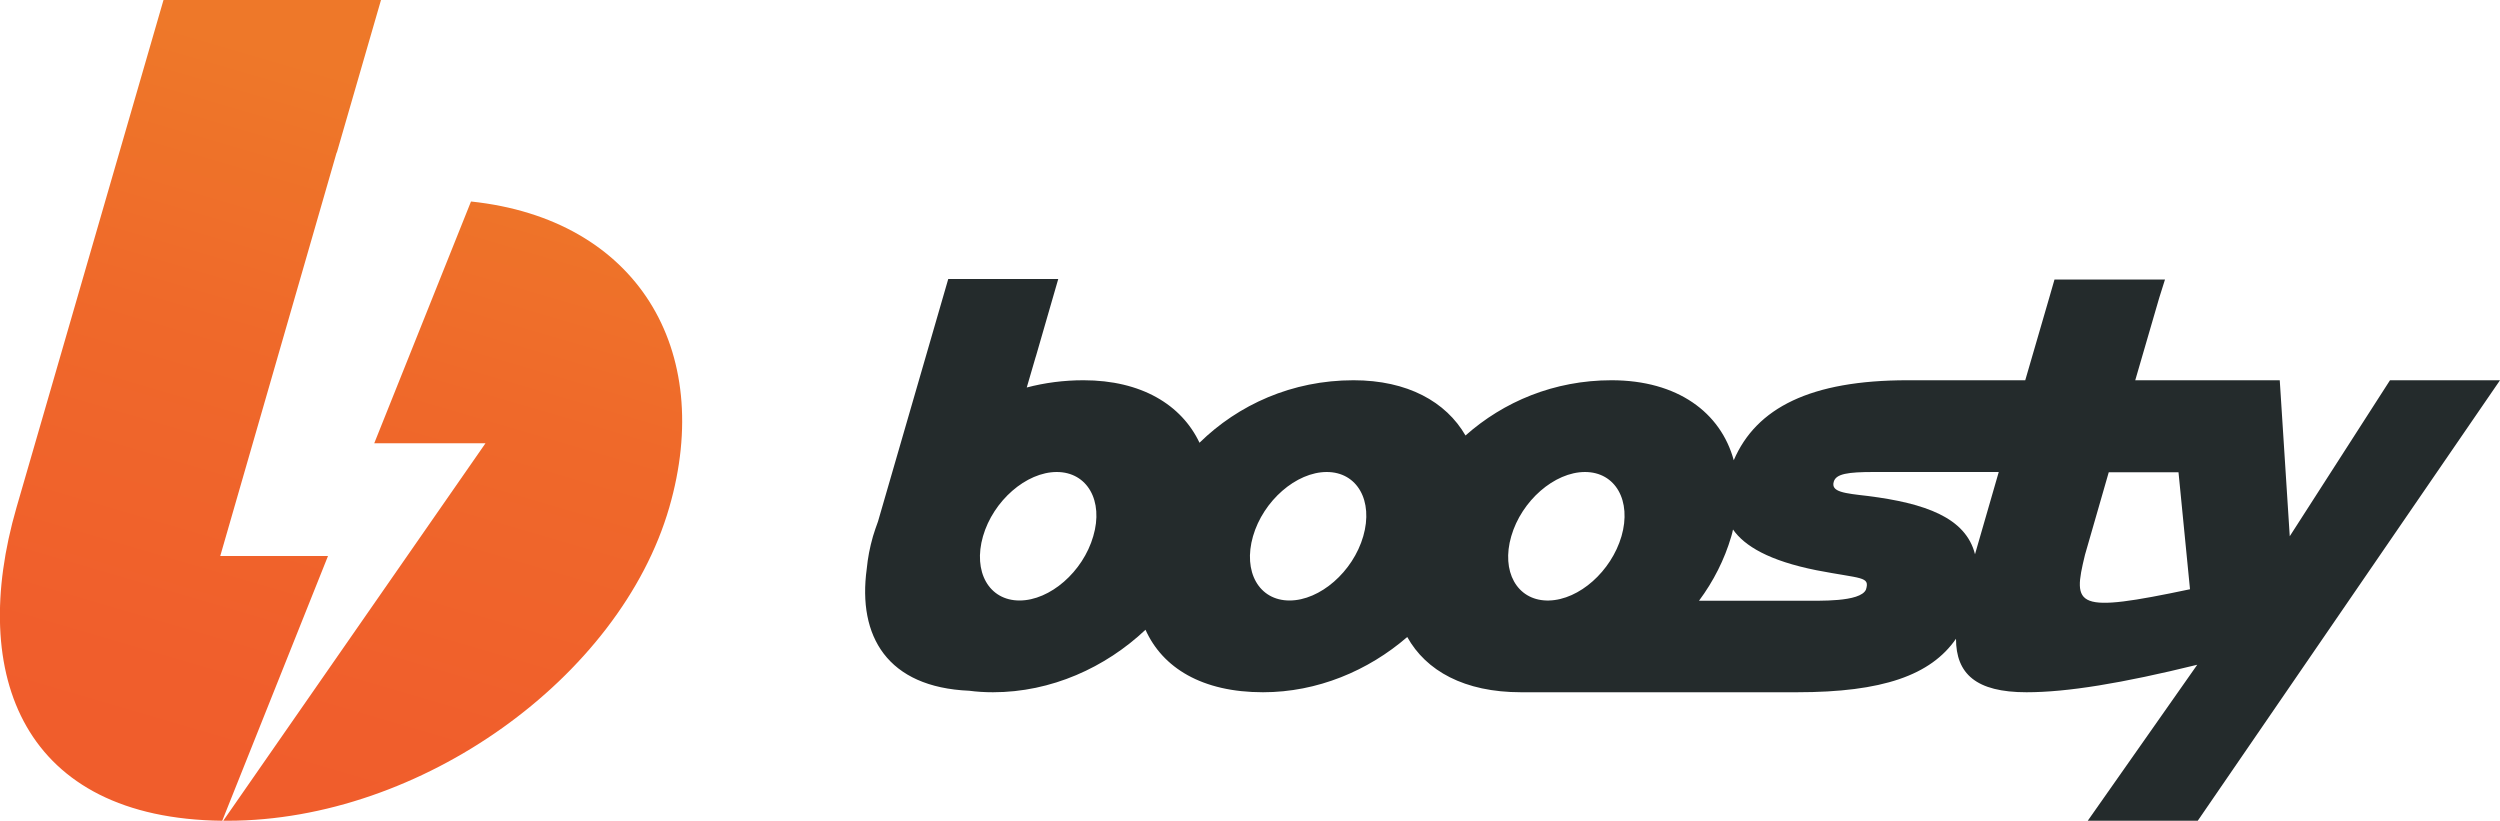<?xml version="1.0" encoding="utf-8"?>
<!-- Generator: Adobe Illustrator 28.0.0, SVG Export Plug-In . SVG Version: 6.00 Build 0)  -->
<svg version="1.1" id="Слой_1" xmlns="http://www.w3.org/2000/svg" xmlns:xlink="http://www.w3.org/1999/xlink" x="0px" y="0px"
	 viewBox="0 0 1000 328.3" style="enable-background:new 0 0 1000 328.3;" xml:space="preserve">
<style type="text/css">
	.st0{fill:#242B2C;}
	.st1{fill:url(#SVGID_1_);}
</style>
<path class="st0" d="M956,152.1l-40.1,62.4l-4-62.4h-33.6h-10.5h-13.7c5.3-18.3,9.6-33,9.6-33l2.3-7.3h-44.2l-2.1,7.3l-9.6,33h-37.7
	c-6.2,0-9.4,0-9.4,0c-38.7,0-60.5,11-69.5,32c-5.2-19.1-22.5-32-48.9-32c-23,0-43.2,8.6-58.4,22.1c-7.8-13.5-23.2-22.1-44.8-22.1
	c-24.6,0-46.1,9.8-61.6,25c-7.2-15.2-23.3-25-46.4-25c-7.9,0-15.5,1-22.7,2.9l3.5-12c0.1-0.2,0.1-0.4,0.2-0.6l8.9-30.8h-44l-28.1,97
	c-0.7,1.9-1.4,3.9-2,5.9c-1.3,4.5-2.1,8.8-2.5,13c-3.7,27,8.2,47.4,41,48.8c3,0.4,6.2,0.6,9.5,0.6c23.3,0,45-9.9,61-25
	c6.8,15.2,22.6,25,47,25c21.7,0,42.1-8.6,57.7-22.1c7.5,13.5,22.8,22.1,45.5,22.1c49.3,0,86.1,0,110.4,0c34.2,0,53.5-6.8,63.6-21.4
	c0,14,8,21.4,28.2,21.4c16.3,0,38.2-3.6,68.3-11l-43.8,62.4h44L1000,152.1H956z M437.3,214.5c-4.1,14.2-17.3,25.7-29.5,25.7
	c-12.2,0-18.7-11.5-14.6-25.7c4.1-14.2,17.3-25.7,29.5-25.7C434.9,188.8,441.5,200.3,437.3,214.5z M545.3,214.5
	c-4.1,14.2-17.3,25.7-29.5,25.7s-18.7-11.5-14.6-25.7c4.1-14.2,17.3-25.7,29.5-25.7C542.9,188.8,549.4,200.3,545.3,214.5z
	 M604.5,214.5c4.1-14.2,17.3-25.7,29.5-25.7c12.2,0,18.7,11.5,14.6,25.7c-4.1,14-16.9,25.4-29,25.7c-0.3,0-0.6,0-1,0
	C606.8,239.9,600.4,228.6,604.5,214.5z M746.4,235.8c-2.2,5.2-19.6,4.4-24,4.5c0,0-11.5,0-42.8,0c5.8-7.8,10.2-16.5,12.9-25.7
	c0.3-0.9,0.5-1.9,0.7-2.8c4.6,6.6,14.4,12.5,33.4,16.3C744.7,231.6,748,230.5,746.4,235.8z M790,221.7c-3.7-14.7-20-20.4-42.8-23.3
	c-9.5-1.1-14.9-1.6-13.7-5.7c0.9-3.2,5.7-3.9,16-3.9c6.5,0,14.1,0,22.9,0h27.1L790,221.7z M834,221.9c0.1-0.3,4.3-14.9,9.5-33h27.9
	l4.6,46.8C830,245.4,828.9,242.8,834,221.9z"/>
<g id="b_1_">
	<linearGradient id="SVGID_1_" gradientUnits="userSpaceOnUse" x1="183.744" y1="42.677" x2="71.712" y2="424.734">
		<stop  offset="0" style="stop-color:#EE7829"/>
		<stop  offset="0.279" style="stop-color:#EF692A"/>
		<stop  offset="0.628" style="stop-color:#F05E2C"/>
		<stop  offset="1" style="stop-color:#F05A2C"/>
	</linearGradient>
	<path class="st1" d="M8.6,196.1L65.4,0h87l-17.6,60.8c-0.2,0.3-0.3,0.7-0.4,1.1L88.1,222.4h43.1c-18,45-32.1,80.3-42.3,105.9
		C9.4,327.4-12.9,270.4,6.6,203 M89.3,328.3l104.9-151h-44.5l38.7-96.7c66.4,7,97.6,59.2,79.3,122.4
		c-19.7,68-99.3,125.3-176.7,125.3C90.3,328.3,89.8,328.3,89.3,328.3z"/>
</g>
</svg>
